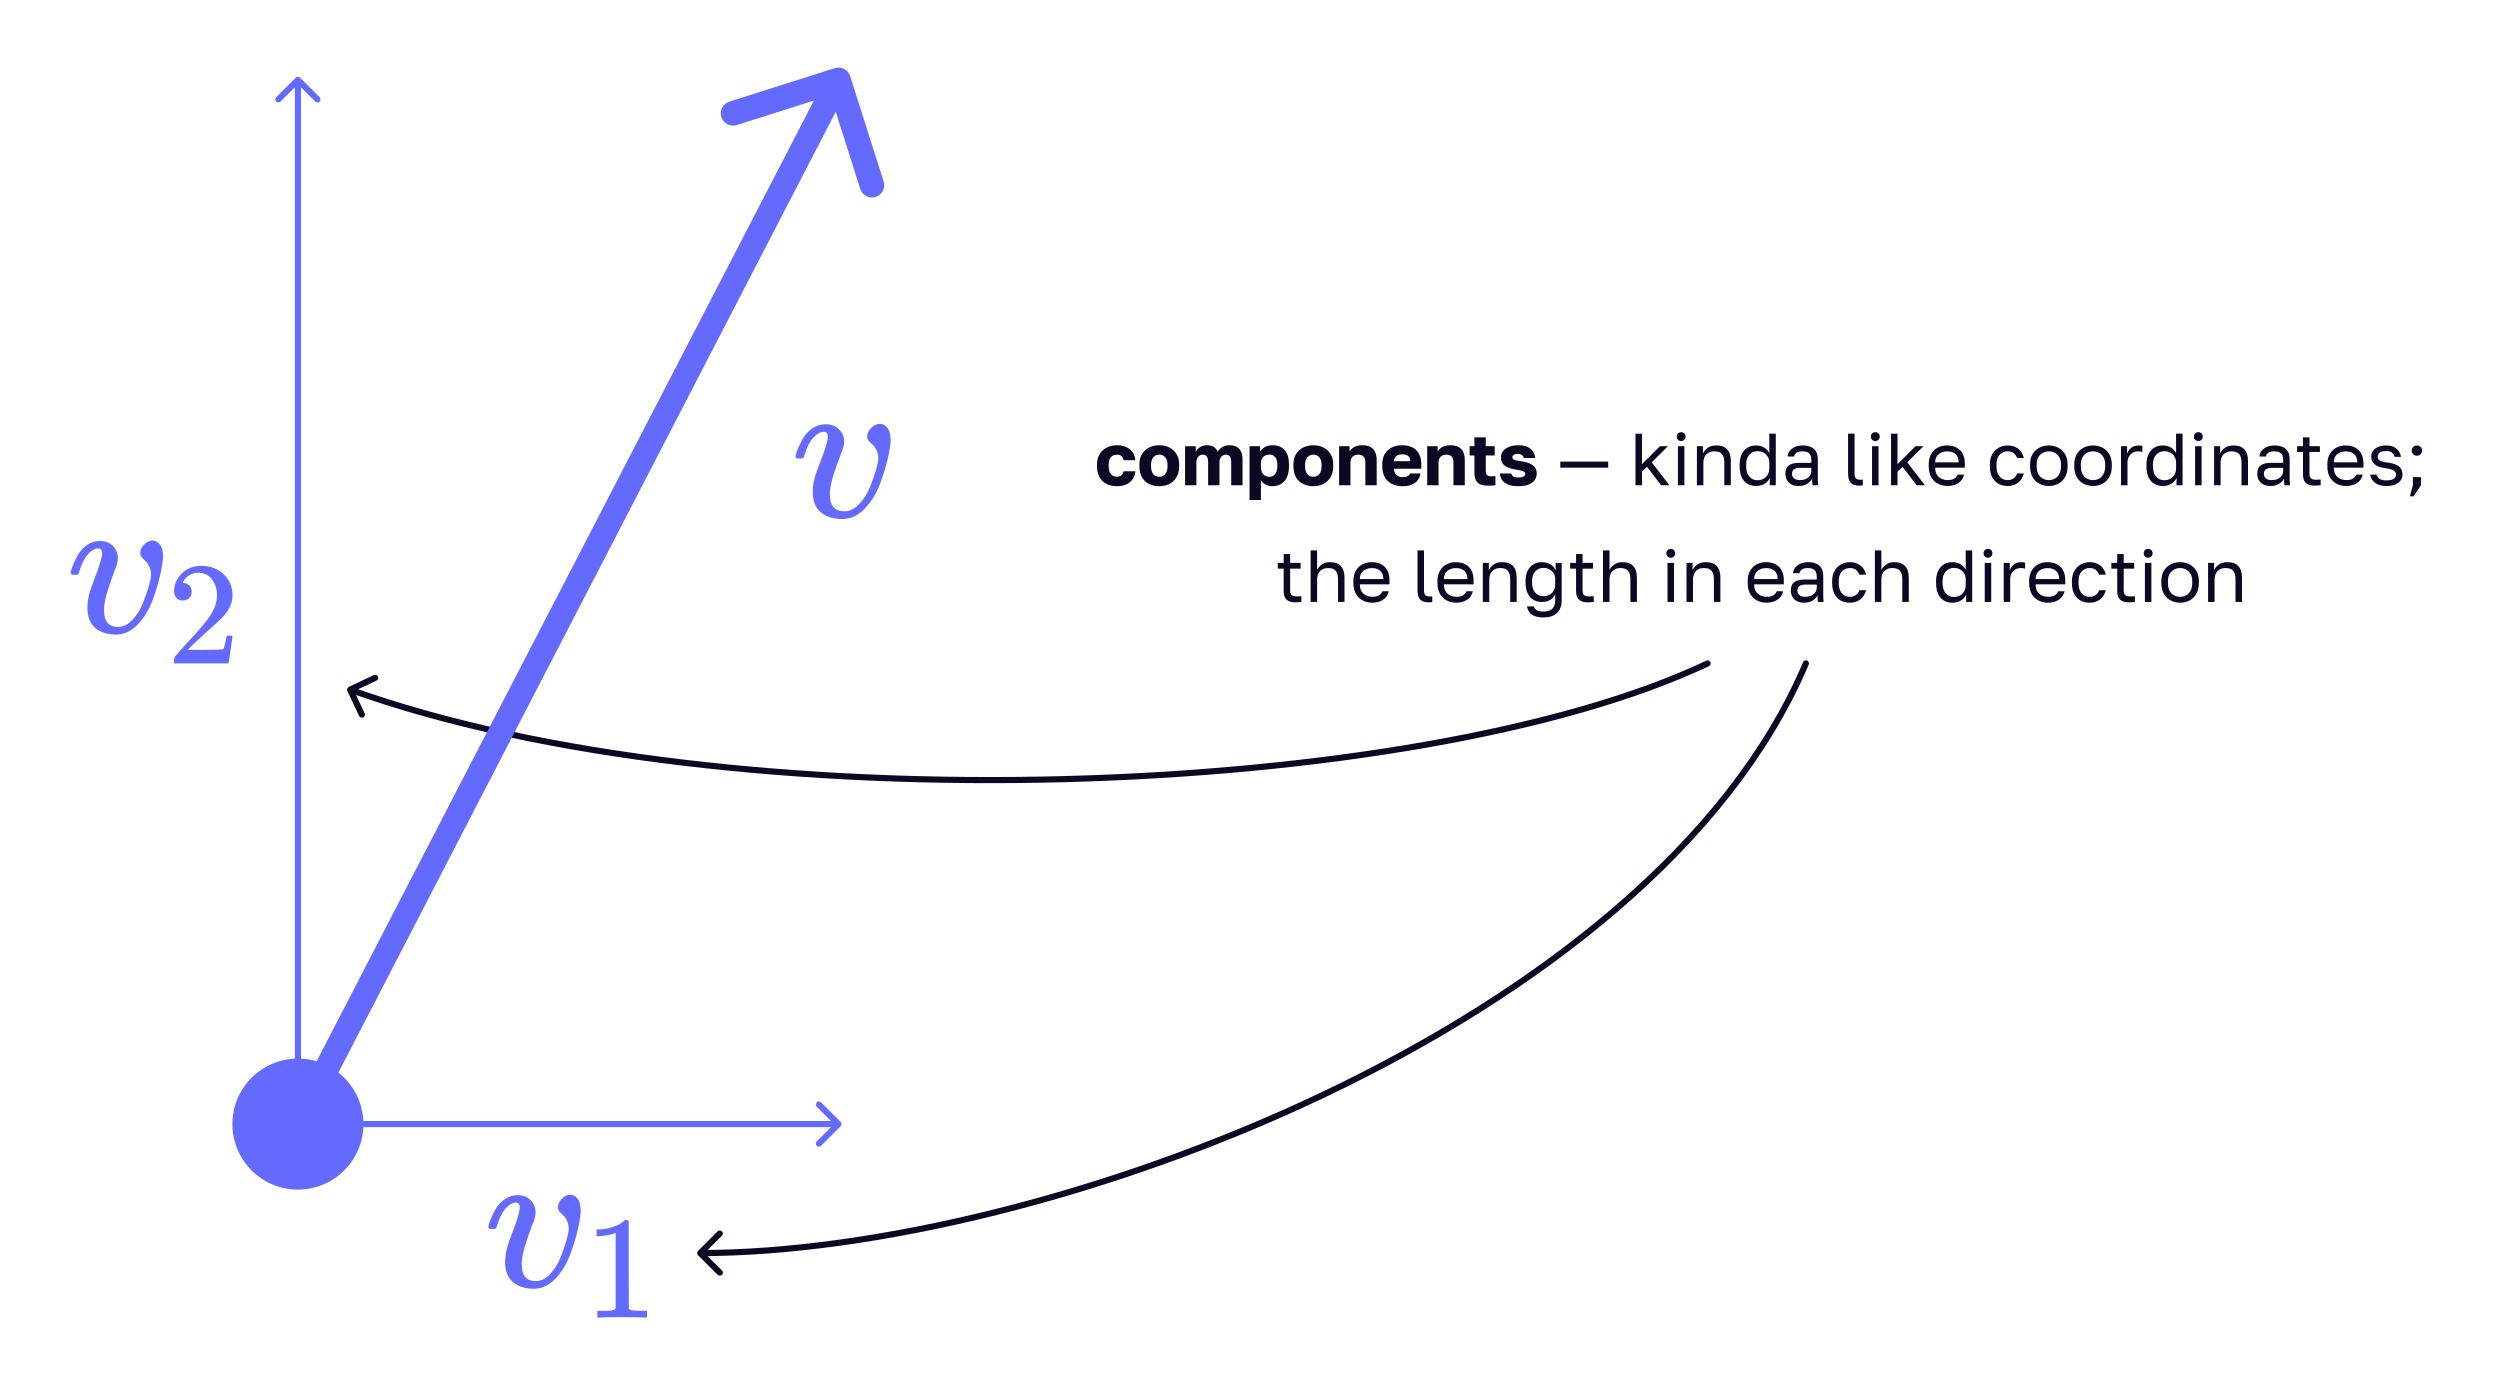 <svg width="814" height="456" viewBox="0 0 814 456" fill="none" xmlns="http://www.w3.org/2000/svg">
<path d="M363.657 158.312C362.409 158.312 361.297 158.072 360.321 157.592C359.345 157.112 358.577 156.384 358.017 155.408C357.457 154.432 357.177 153.216 357.177 151.76V151.28C357.177 149.936 357.465 148.792 358.041 147.848C358.633 146.904 359.417 146.192 360.393 145.712C361.385 145.216 362.473 144.968 363.657 144.968C364.937 144.968 366.009 145.192 366.873 145.64C367.737 146.072 368.401 146.656 368.865 147.392C369.329 148.128 369.593 148.944 369.657 149.84H365.841C365.729 149.264 365.497 148.824 365.145 148.52C364.809 148.2 364.313 148.04 363.657 148.04C363.145 148.04 362.681 148.16 362.265 148.4C361.865 148.64 361.545 149 361.305 149.48C361.081 149.944 360.969 150.544 360.969 151.28V151.76C360.969 152.544 361.081 153.192 361.305 153.704C361.529 154.216 361.841 154.6 362.241 154.856C362.641 155.096 363.113 155.216 363.657 155.216C364.217 155.216 364.689 155.072 365.073 154.784C365.473 154.48 365.729 154.032 365.841 153.44H369.657C369.593 154.432 369.305 155.296 368.793 156.032C368.281 156.768 367.585 157.336 366.705 157.736C365.841 158.12 364.825 158.312 363.657 158.312ZM377.462 158.312C376.278 158.312 375.19 158.08 374.198 157.616C373.222 157.152 372.438 156.432 371.846 155.456C371.27 154.464 370.982 153.232 370.982 151.76V151.28C370.982 149.904 371.27 148.752 371.846 147.824C372.438 146.88 373.222 146.168 374.198 145.688C375.19 145.208 376.278 144.968 377.462 144.968C378.662 144.968 379.75 145.208 380.726 145.688C381.702 146.168 382.478 146.88 383.054 147.824C383.646 148.752 383.942 149.904 383.942 151.28V151.76C383.942 153.216 383.646 154.432 383.054 155.408C382.478 156.368 381.702 157.096 380.726 157.592C379.75 158.072 378.662 158.312 377.462 158.312ZM377.462 155.24C378.038 155.24 378.526 155.104 378.926 154.832C379.326 154.544 379.63 154.136 379.838 153.608C380.046 153.08 380.15 152.464 380.15 151.76V151.28C380.15 150.64 380.046 150.08 379.838 149.6C379.63 149.12 379.326 148.744 378.926 148.472C378.526 148.184 378.038 148.04 377.462 148.04C376.886 148.04 376.398 148.184 375.998 148.472C375.598 148.744 375.294 149.12 375.086 149.6C374.878 150.08 374.774 150.64 374.774 151.28V151.76C374.774 152.496 374.878 153.128 375.086 153.656C375.294 154.168 375.598 154.56 375.998 154.832C376.398 155.104 376.886 155.24 377.462 155.24ZM385.852 158V145.28H389.332V147.104C389.62 146.544 390.068 146.048 390.676 145.616C391.284 145.184 392.036 144.968 392.932 144.968C393.94 144.968 394.716 145.16 395.26 145.544C395.82 145.928 396.228 146.448 396.484 147.104C396.804 146.496 397.3 145.992 397.972 145.592C398.644 145.176 399.436 144.968 400.348 144.968C401.724 144.968 402.772 145.36 403.492 146.144C404.212 146.912 404.572 148.064 404.572 149.6V158H400.876V150.512C400.876 149.616 400.732 148.984 400.444 148.616C400.172 148.232 399.724 148.04 399.1 148.04C398.732 148.04 398.388 148.144 398.068 148.352C397.764 148.544 397.516 148.824 397.324 149.192C397.148 149.56 397.06 150 397.06 150.512V158H393.364V150.512C393.364 149.616 393.22 148.984 392.932 148.616C392.66 148.232 392.212 148.04 391.588 148.04C391.204 148.04 390.86 148.144 390.556 148.352C390.252 148.544 390.004 148.824 389.812 149.192C389.636 149.56 389.548 150 389.548 150.512V158H385.852ZM406.852 162.8V145.28H410.26V147.008C410.596 146.496 411.092 146.032 411.748 145.616C412.42 145.184 413.244 144.968 414.22 144.968C416.012 144.968 417.372 145.496 418.3 146.552C419.228 147.608 419.692 149.184 419.692 151.28V151.76C419.692 153.2 419.468 154.408 419.02 155.384C418.572 156.344 417.94 157.072 417.124 157.568C416.308 158.064 415.34 158.312 414.22 158.312C413.5 158.312 412.812 158.152 412.156 157.832C411.516 157.496 410.98 157.016 410.548 156.392V162.8H406.852ZM413.332 155.264C414.068 155.264 414.676 154.968 415.156 154.376C415.652 153.768 415.9 152.896 415.9 151.76V151.28C415.9 150.176 415.66 149.36 415.18 148.832C414.716 148.288 414.1 148.016 413.332 148.016C412.82 148.016 412.348 148.128 411.916 148.352C411.5 148.56 411.164 148.88 410.908 149.312C410.668 149.744 410.548 150.28 410.548 150.92V152.12C410.548 152.776 410.668 153.344 410.908 153.824C411.164 154.288 411.5 154.648 411.916 154.904C412.348 155.144 412.82 155.264 413.332 155.264ZM427.618 158.312C426.434 158.312 425.346 158.08 424.354 157.616C423.378 157.152 422.594 156.432 422.002 155.456C421.426 154.464 421.138 153.232 421.138 151.76V151.28C421.138 149.904 421.426 148.752 422.002 147.824C422.594 146.88 423.378 146.168 424.354 145.688C425.346 145.208 426.434 144.968 427.618 144.968C428.818 144.968 429.906 145.208 430.882 145.688C431.858 146.168 432.634 146.88 433.21 147.824C433.802 148.752 434.098 149.904 434.098 151.28V151.76C434.098 153.216 433.802 154.432 433.21 155.408C432.634 156.368 431.858 157.096 430.882 157.592C429.906 158.072 428.818 158.312 427.618 158.312ZM427.618 155.24C428.194 155.24 428.682 155.104 429.082 154.832C429.482 154.544 429.786 154.136 429.994 153.608C430.202 153.08 430.306 152.464 430.306 151.76V151.28C430.306 150.64 430.202 150.08 429.994 149.6C429.786 149.12 429.482 148.744 429.082 148.472C428.682 148.184 428.194 148.04 427.618 148.04C427.042 148.04 426.554 148.184 426.154 148.472C425.754 148.744 425.45 149.12 425.242 149.6C425.034 150.08 424.93 150.64 424.93 151.28V151.76C424.93 152.496 425.034 153.128 425.242 153.656C425.45 154.168 425.754 154.56 426.154 154.832C426.554 155.104 427.042 155.24 427.618 155.24ZM436.009 158V145.28H439.417V147.008C439.737 146.432 440.233 145.952 440.905 145.568C441.593 145.168 442.505 144.968 443.641 144.968C445.161 144.968 446.305 145.376 447.073 146.192C447.857 147.008 448.249 148.184 448.249 149.72V158H444.553V150.56C444.553 149.728 444.369 149.104 444.001 148.688C443.649 148.256 443.065 148.04 442.249 148.04C441.657 148.04 441.169 148.16 440.785 148.4C440.417 148.624 440.145 148.928 439.969 149.312C439.793 149.68 439.705 150.096 439.705 150.56V158H436.009ZM456.66 158.312C455.412 158.312 454.292 158.08 453.3 157.616C452.308 157.136 451.516 156.408 450.924 155.432C450.348 154.456 450.06 153.232 450.06 151.76V151.28C450.06 149.872 450.34 148.704 450.9 147.776C451.46 146.848 452.22 146.152 453.18 145.688C454.156 145.208 455.236 144.968 456.42 144.968C458.516 144.968 460.1 145.512 461.172 146.6C462.244 147.672 462.78 149.232 462.78 151.28V152.624H453.852C453.884 153.248 454.028 153.768 454.284 154.184C454.556 154.6 454.9 154.904 455.316 155.096C455.732 155.272 456.18 155.36 456.66 155.36C457.364 155.36 457.916 155.256 458.316 155.048C458.732 154.824 459.004 154.528 459.132 154.16H462.54C462.284 155.552 461.652 156.592 460.644 157.28C459.636 157.968 458.308 158.312 456.66 158.312ZM456.54 147.92C456.092 147.92 455.668 147.992 455.268 148.136C454.868 148.28 454.54 148.52 454.284 148.856C454.044 149.176 453.908 149.616 453.876 150.176H459.156C459.156 149.584 459.036 149.128 458.796 148.808C458.556 148.472 458.236 148.24 457.836 148.112C457.452 147.984 457.02 147.92 456.54 147.92ZM464.696 158V145.28H468.104V147.008C468.424 146.432 468.92 145.952 469.592 145.568C470.28 145.168 471.192 144.968 472.328 144.968C473.848 144.968 474.992 145.376 475.76 146.192C476.544 147.008 476.936 148.184 476.936 149.72V158H473.24V150.56C473.24 149.728 473.056 149.104 472.688 148.688C472.336 148.256 471.752 148.04 470.936 148.04C470.344 148.04 469.856 148.16 469.472 148.4C469.104 148.624 468.832 148.928 468.656 149.312C468.48 149.68 468.392 150.096 468.392 150.56V158H464.696ZM484.627 158.144C483.571 158.144 482.707 158.008 482.035 157.736C481.363 157.448 480.867 156.984 480.547 156.344C480.227 155.688 480.067 154.8 480.067 153.68V148.304H478.507V145.28H480.067V142.4H483.763V145.28H486.667V148.304H483.763V153.08C483.763 153.8 483.875 154.312 484.099 154.616C484.339 154.92 484.795 155.072 485.467 155.072C485.947 155.072 486.427 155.048 486.907 155V158C486.603 158.048 486.283 158.08 485.947 158.096C485.611 158.128 485.171 158.144 484.627 158.144ZM494.357 158.312C493.317 158.312 492.421 158.208 491.669 158C490.933 157.776 490.325 157.48 489.845 157.112C489.365 156.728 489.005 156.288 488.765 155.792C488.525 155.28 488.389 154.736 488.357 154.16H492.053C492.149 154.512 492.357 154.824 492.677 155.096C492.997 155.352 493.557 155.48 494.357 155.48C495.173 155.48 495.757 155.368 496.109 155.144C496.461 154.92 496.637 154.624 496.637 154.256C496.637 154.064 496.557 153.896 496.397 153.752C496.253 153.592 495.973 153.448 495.557 153.32C495.157 153.192 494.573 153.064 493.805 152.936C493.101 152.824 492.437 152.68 491.813 152.504C491.205 152.328 490.669 152.096 490.205 151.808C489.741 151.504 489.373 151.12 489.101 150.656C488.845 150.192 488.717 149.608 488.717 148.904C488.717 148.152 488.941 147.48 489.389 146.888C489.837 146.296 490.485 145.832 491.333 145.496C492.181 145.144 493.189 144.968 494.357 144.968C495.685 144.968 496.733 145.176 497.501 145.592C498.285 145.992 498.861 146.512 499.229 147.152C499.597 147.776 499.813 148.432 499.877 149.12H496.157C496.061 148.72 495.853 148.4 495.533 148.16C495.229 147.92 494.837 147.8 494.357 147.8C493.621 147.8 493.109 147.912 492.821 148.136C492.549 148.36 492.413 148.632 492.413 148.952C492.413 149.272 492.637 149.528 493.085 149.72C493.533 149.896 494.245 150.048 495.221 150.176C495.925 150.272 496.581 150.408 497.189 150.584C497.813 150.76 498.357 151.008 498.821 151.328C499.301 151.632 499.677 152.024 499.949 152.504C500.221 152.968 500.357 153.536 500.357 154.208C500.357 155.008 500.125 155.72 499.661 156.344C499.213 156.968 498.541 157.456 497.645 157.808C496.765 158.144 495.669 158.312 494.357 158.312ZM508.026 152.264V150.296H523.626V152.264H508.026ZM532.518 158V141.2H534.63V151.136L540.486 145.28H543.078L537.798 150.536L543.558 158H540.87L536.286 152L534.63 153.56V158H532.518ZM546.328 158V145.28H548.44V158H546.328ZM547.384 143.6C546.968 143.6 546.624 143.464 546.352 143.192C546.08 142.92 545.944 142.576 545.944 142.16C545.944 141.744 546.08 141.4 546.352 141.128C546.624 140.856 546.968 140.72 547.384 140.72C547.8 140.72 548.144 140.856 548.416 141.128C548.688 141.4 548.824 141.744 548.824 142.16C548.824 142.576 548.688 142.92 548.416 143.192C548.144 143.464 547.8 143.6 547.384 143.6ZM552.51 158V145.28H554.478V147.68C554.766 146.976 555.27 146.36 555.99 145.832C556.726 145.304 557.67 145.04 558.822 145.04C560.422 145.04 561.606 145.472 562.374 146.336C563.158 147.184 563.55 148.432 563.55 150.08V158H561.438V150.56C561.438 149.376 561.19 148.48 560.694 147.872C560.198 147.264 559.366 146.96 558.198 146.96C557.366 146.96 556.686 147.136 556.158 147.488C555.63 147.84 555.238 148.288 554.982 148.832C554.742 149.376 554.622 149.952 554.622 150.56V158H552.51ZM571.715 158.24C570.675 158.24 569.755 158 568.955 157.52C568.155 157.04 567.531 156.32 567.083 155.36C566.651 154.4 566.435 153.2 566.435 151.76V151.28C566.435 149.936 566.659 148.8 567.107 147.872C567.571 146.944 568.195 146.24 568.979 145.76C569.779 145.28 570.691 145.04 571.715 145.04C572.739 145.04 573.627 145.264 574.379 145.712C575.147 146.16 575.715 146.776 576.083 147.56V141.2H578.195V158H576.227V155.6C575.907 156.384 575.347 157.024 574.547 157.52C573.747 158 572.803 158.24 571.715 158.24ZM572.195 156.368C572.963 156.368 573.635 156.208 574.211 155.888C574.803 155.552 575.259 155.096 575.579 154.52C575.915 153.928 576.083 153.248 576.083 152.48V150.56C576.083 149.872 575.915 149.256 575.579 148.712C575.259 148.152 574.803 147.712 574.211 147.392C573.635 147.072 572.963 146.912 572.195 146.912C571.171 146.912 570.307 147.296 569.603 148.064C568.899 148.816 568.547 149.888 568.547 151.28V151.76C568.547 153.264 568.899 154.408 569.603 155.192C570.307 155.976 571.171 156.368 572.195 156.368ZM585.665 158.24C584.737 158.24 583.945 158.072 583.289 157.736C582.649 157.384 582.161 156.912 581.825 156.32C581.489 155.712 581.321 155.032 581.321 154.28C581.321 153.016 581.689 152.104 582.425 151.544C583.177 150.984 584.249 150.704 585.641 150.704H589.769V149.84C589.769 148.752 589.521 148 589.025 147.584C588.545 147.168 587.817 146.96 586.841 146.96C585.929 146.96 585.265 147.136 584.849 147.488C584.433 147.824 584.201 148.208 584.153 148.64H582.041C582.089 147.952 582.321 147.344 582.737 146.816C583.153 146.272 583.721 145.84 584.441 145.52C585.161 145.2 586.001 145.04 586.961 145.04C587.969 145.04 588.841 145.2 589.577 145.52C590.313 145.824 590.881 146.312 591.281 146.984C591.681 147.64 591.881 148.512 591.881 149.6V154.76C591.881 155.432 591.881 156.024 591.881 156.536C591.897 157.032 591.937 157.52 592.001 158H590.153C590.105 157.632 590.073 157.288 590.057 156.968C590.041 156.632 590.033 156.256 590.033 155.84C589.697 156.512 589.153 157.08 588.401 157.544C587.649 158.008 586.737 158.24 585.665 158.24ZM586.121 156.32C586.793 156.32 587.401 156.2 587.945 155.96C588.505 155.72 588.945 155.368 589.265 154.904C589.601 154.44 589.769 153.872 589.769 153.2V152.336H586.001C585.217 152.336 584.601 152.496 584.153 152.816C583.705 153.12 583.481 153.608 583.481 154.28C583.481 154.872 583.689 155.36 584.105 155.744C584.537 156.128 585.209 156.32 586.121 156.32ZM605.451 158.12C604.571 158.12 603.851 157.984 603.291 157.712C602.747 157.424 602.347 156.984 602.091 156.392C601.851 155.784 601.731 155 601.731 154.04V141.2H603.843V154.04C603.843 154.872 603.979 155.44 604.251 155.744C604.523 156.048 605.003 156.2 605.691 156.2C605.867 156.2 606.019 156.2 606.147 156.2C606.275 156.184 606.403 156.168 606.531 156.152V158.024C606.451 158.04 606.339 158.056 606.195 158.072C606.067 158.088 605.931 158.096 605.787 158.096C605.659 158.112 605.547 158.12 605.451 158.12ZM609.539 158V145.28H611.651V158H609.539ZM610.595 143.6C610.179 143.6 609.835 143.464 609.563 143.192C609.291 142.92 609.155 142.576 609.155 142.16C609.155 141.744 609.291 141.4 609.563 141.128C609.835 140.856 610.179 140.72 610.595 140.72C611.011 140.72 611.355 140.856 611.627 141.128C611.899 141.4 612.035 141.744 612.035 142.16C612.035 142.576 611.899 142.92 611.627 143.192C611.355 143.464 611.011 143.6 610.595 143.6ZM615.721 158V141.2H617.833V151.136L623.689 145.28H626.281L621.001 150.536L626.761 158H624.073L619.489 152L617.833 153.56V158H615.721ZM634.102 158.24C633.03 158.24 632.022 158.008 631.078 157.544C630.15 157.08 629.398 156.368 628.822 155.408C628.262 154.448 627.982 153.232 627.982 151.76V151.28C627.982 149.872 628.254 148.712 628.798 147.8C629.342 146.872 630.062 146.184 630.958 145.736C631.854 145.272 632.822 145.04 633.862 145.04C635.734 145.04 637.182 145.552 638.206 146.576C639.23 147.6 639.742 149.048 639.742 150.92V152.264H630.094C630.094 153.256 630.294 154.048 630.694 154.64C631.11 155.232 631.622 155.664 632.23 155.936C632.854 156.192 633.478 156.32 634.102 156.32C635.062 156.32 635.798 156.16 636.31 155.84C636.838 155.52 637.214 155.08 637.438 154.52H639.502C639.246 155.736 638.614 156.664 637.606 157.304C636.614 157.928 635.446 158.24 634.102 158.24ZM633.982 146.96C633.326 146.96 632.702 147.088 632.11 147.344C631.518 147.584 631.03 147.968 630.646 148.496C630.278 149.024 630.094 149.704 630.094 150.536H637.75C637.734 149.656 637.55 148.96 637.198 148.448C636.862 147.92 636.414 147.544 635.854 147.32C635.294 147.08 634.67 146.96 633.982 146.96ZM653.664 158.24C652.576 158.24 651.592 158.008 650.712 157.544C649.848 157.064 649.16 156.344 648.648 155.384C648.152 154.424 647.904 153.216 647.904 151.76V151.28C647.904 149.904 648.176 148.752 648.72 147.824C649.264 146.896 649.976 146.2 650.856 145.736C651.736 145.272 652.672 145.04 653.664 145.04C654.672 145.04 655.536 145.224 656.256 145.592C656.992 145.944 657.584 146.432 658.032 147.056C658.48 147.664 658.784 148.352 658.944 149.12H656.784C656.528 148.512 656.168 148 655.704 147.584C655.256 147.168 654.576 146.96 653.664 146.96C653.04 146.96 652.456 147.112 651.912 147.416C651.368 147.704 650.92 148.168 650.568 148.808C650.232 149.432 650.064 150.256 650.064 151.28V151.76C650.064 152.848 650.232 153.728 650.568 154.4C650.92 155.072 651.368 155.56 651.912 155.864C652.456 156.168 653.04 156.32 653.664 156.32C654.448 156.32 655.104 156.128 655.632 155.744C656.176 155.36 656.56 154.832 656.784 154.16H658.944C658.752 154.992 658.408 155.72 657.912 156.344C657.416 156.952 656.808 157.424 656.088 157.76C655.368 158.08 654.56 158.24 653.664 158.24ZM667.102 158.24C666.03 158.24 665.022 158.008 664.078 157.544C663.15 157.064 662.398 156.344 661.822 155.384C661.262 154.424 660.982 153.216 660.982 151.76V151.28C660.982 149.904 661.262 148.752 661.822 147.824C662.398 146.896 663.15 146.2 664.078 145.736C665.022 145.272 666.03 145.04 667.102 145.04C668.19 145.04 669.198 145.272 670.126 145.736C671.054 146.2 671.798 146.896 672.358 147.824C672.934 148.752 673.222 149.904 673.222 151.28V151.76C673.222 153.216 672.934 154.424 672.358 155.384C671.798 156.344 671.054 157.064 670.126 157.544C669.198 158.008 668.19 158.24 667.102 158.24ZM667.102 156.32C667.758 156.32 668.382 156.176 668.974 155.888C669.582 155.584 670.078 155.096 670.462 154.424C670.862 153.752 671.062 152.864 671.062 151.76V151.28C671.062 150.256 670.862 149.432 670.462 148.808C670.078 148.168 669.582 147.704 668.974 147.416C668.382 147.112 667.758 146.96 667.102 146.96C666.462 146.96 665.838 147.112 665.23 147.416C664.622 147.704 664.118 148.168 663.718 148.808C663.334 149.432 663.142 150.256 663.142 151.28V151.76C663.142 152.864 663.334 153.752 663.718 154.424C664.118 155.096 664.622 155.584 665.23 155.888C665.838 156.176 666.462 156.32 667.102 156.32ZM681.493 158.24C680.421 158.24 679.413 158.008 678.469 157.544C677.541 157.064 676.789 156.344 676.213 155.384C675.653 154.424 675.373 153.216 675.373 151.76V151.28C675.373 149.904 675.653 148.752 676.213 147.824C676.789 146.896 677.541 146.2 678.469 145.736C679.413 145.272 680.421 145.04 681.493 145.04C682.581 145.04 683.589 145.272 684.517 145.736C685.445 146.2 686.189 146.896 686.749 147.824C687.325 148.752 687.613 149.904 687.613 151.28V151.76C687.613 153.216 687.325 154.424 686.749 155.384C686.189 156.344 685.445 157.064 684.517 157.544C683.589 158.008 682.581 158.24 681.493 158.24ZM681.493 156.32C682.149 156.32 682.773 156.176 683.365 155.888C683.973 155.584 684.469 155.096 684.853 154.424C685.253 153.752 685.453 152.864 685.453 151.76V151.28C685.453 150.256 685.253 149.432 684.853 148.808C684.469 148.168 683.973 147.704 683.365 147.416C682.773 147.112 682.149 146.96 681.493 146.96C680.853 146.96 680.229 147.112 679.621 147.416C679.013 147.704 678.509 148.168 678.109 148.808C677.725 149.432 677.533 150.256 677.533 151.28V151.76C677.533 152.864 677.725 153.752 678.109 154.424C678.509 155.096 679.013 155.584 679.621 155.888C680.229 156.176 680.853 156.32 681.493 156.32ZM690.604 158V145.28H692.572V147.68C692.764 147.168 693.028 146.72 693.364 146.336C693.7 145.936 694.108 145.624 694.588 145.4C695.084 145.16 695.636 145.04 696.244 145.04C696.564 145.04 696.82 145.056 697.012 145.088C697.22 145.12 697.404 145.16 697.564 145.208V147.176C697.356 147.096 697.148 147.04 696.94 147.008C696.748 146.976 696.476 146.96 696.124 146.96C695.484 146.96 694.908 147.112 694.396 147.416C693.884 147.72 693.476 148.144 693.172 148.688C692.868 149.216 692.716 149.84 692.716 150.56V158H690.604ZM704.161 158.24C703.121 158.24 702.201 158 701.401 157.52C700.601 157.04 699.977 156.32 699.529 155.36C699.097 154.4 698.881 153.2 698.881 151.76V151.28C698.881 149.936 699.105 148.8 699.553 147.872C700.017 146.944 700.641 146.24 701.425 145.76C702.225 145.28 703.137 145.04 704.161 145.04C705.185 145.04 706.073 145.264 706.825 145.712C707.593 146.16 708.161 146.776 708.529 147.56V141.2H710.641V158H708.673V155.6C708.353 156.384 707.793 157.024 706.993 157.52C706.193 158 705.249 158.24 704.161 158.24ZM704.641 156.368C705.409 156.368 706.081 156.208 706.657 155.888C707.249 155.552 707.705 155.096 708.025 154.52C708.361 153.928 708.529 153.248 708.529 152.48V150.56C708.529 149.872 708.361 149.256 708.025 148.712C707.705 148.152 707.249 147.712 706.657 147.392C706.081 147.072 705.409 146.912 704.641 146.912C703.617 146.912 702.753 147.296 702.049 148.064C701.345 148.816 700.993 149.888 700.993 151.28V151.76C700.993 153.264 701.345 154.408 702.049 155.192C702.753 155.976 703.617 156.368 704.641 156.368ZM714.726 158V145.28H716.838V158H714.726ZM715.782 143.6C715.366 143.6 715.022 143.464 714.75 143.192C714.478 142.92 714.342 142.576 714.342 142.16C714.342 141.744 714.478 141.4 714.75 141.128C715.022 140.856 715.366 140.72 715.782 140.72C716.198 140.72 716.542 140.856 716.814 141.128C717.086 141.4 717.222 141.744 717.222 142.16C717.222 142.576 717.086 142.92 716.814 143.192C716.542 143.464 716.198 143.6 715.782 143.6ZM720.908 158V145.28H722.876V147.68C723.164 146.976 723.668 146.36 724.388 145.832C725.124 145.304 726.068 145.04 727.22 145.04C728.82 145.04 730.004 145.472 730.772 146.336C731.556 147.184 731.948 148.432 731.948 150.08V158H729.836V150.56C729.836 149.376 729.588 148.48 729.092 147.872C728.596 147.264 727.764 146.96 726.596 146.96C725.764 146.96 725.084 147.136 724.556 147.488C724.028 147.84 723.636 148.288 723.38 148.832C723.14 149.376 723.02 149.952 723.02 150.56V158H720.908ZM739.298 158.24C738.37 158.24 737.578 158.072 736.922 157.736C736.282 157.384 735.794 156.912 735.458 156.32C735.122 155.712 734.954 155.032 734.954 154.28C734.954 153.016 735.322 152.104 736.058 151.544C736.81 150.984 737.882 150.704 739.274 150.704H743.402V149.84C743.402 148.752 743.154 148 742.658 147.584C742.178 147.168 741.45 146.96 740.474 146.96C739.562 146.96 738.898 147.136 738.482 147.488C738.066 147.824 737.834 148.208 737.786 148.64H735.674C735.722 147.952 735.954 147.344 736.37 146.816C736.786 146.272 737.354 145.84 738.074 145.52C738.794 145.2 739.634 145.04 740.594 145.04C741.602 145.04 742.474 145.2 743.21 145.52C743.946 145.824 744.514 146.312 744.914 146.984C745.314 147.64 745.514 148.512 745.514 149.6V154.76C745.514 155.432 745.514 156.024 745.514 156.536C745.53 157.032 745.57 157.52 745.634 158H743.786C743.738 157.632 743.706 157.288 743.69 156.968C743.674 156.632 743.666 156.256 743.666 155.84C743.33 156.512 742.786 157.08 742.034 157.544C741.282 158.008 740.37 158.24 739.298 158.24ZM739.754 156.32C740.426 156.32 741.034 156.2 741.578 155.96C742.138 155.72 742.578 155.368 742.898 154.904C743.234 154.44 743.402 153.872 743.402 153.2V152.336H739.634C738.85 152.336 738.234 152.496 737.786 152.816C737.338 153.12 737.114 153.608 737.114 154.28C737.114 154.872 737.322 155.36 737.738 155.744C738.17 156.128 738.842 156.32 739.754 156.32ZM753.69 158.12C752.794 158.12 752.058 157.984 751.482 157.712C750.922 157.44 750.506 157.032 750.234 156.488C749.978 155.928 749.85 155.232 749.85 154.4V147.152H747.93V145.28H749.85V142.4H751.962V145.28H755.37V147.152H751.962V154.16C751.962 154.88 752.114 155.4 752.418 155.72C752.722 156.04 753.306 156.2 754.17 156.2C754.65 156.2 755.13 156.176 755.61 156.128V158C755.306 158.032 755.002 158.056 754.698 158.072C754.394 158.104 754.058 158.12 753.69 158.12ZM763.899 158.24C762.827 158.24 761.819 158.008 760.875 157.544C759.947 157.08 759.195 156.368 758.619 155.408C758.059 154.448 757.779 153.232 757.779 151.76V151.28C757.779 149.872 758.051 148.712 758.595 147.8C759.139 146.872 759.859 146.184 760.755 145.736C761.651 145.272 762.619 145.04 763.659 145.04C765.531 145.04 766.979 145.552 768.003 146.576C769.027 147.6 769.539 149.048 769.539 150.92V152.264H759.891C759.891 153.256 760.091 154.048 760.491 154.64C760.907 155.232 761.419 155.664 762.027 155.936C762.651 156.192 763.275 156.32 763.899 156.32C764.859 156.32 765.595 156.16 766.107 155.84C766.635 155.52 767.011 155.08 767.235 154.52H769.299C769.043 155.736 768.411 156.664 767.403 157.304C766.411 157.928 765.243 158.24 763.899 158.24ZM763.779 146.96C763.123 146.96 762.499 147.088 761.907 147.344C761.315 147.584 760.827 147.968 760.443 148.496C760.075 149.024 759.891 149.704 759.891 150.536H767.547C767.531 149.656 767.347 148.96 766.995 148.448C766.659 147.92 766.211 147.544 765.651 147.32C765.091 147.08 764.467 146.96 763.779 146.96ZM776.981 158.24C776.133 158.24 775.397 158.144 774.773 157.952C774.149 157.744 773.629 157.472 773.213 157.136C772.797 156.8 772.461 156.408 772.205 155.96C771.965 155.496 771.797 155.016 771.701 154.52H773.813C773.925 155.032 774.221 155.48 774.701 155.864C775.197 156.232 775.957 156.416 776.981 156.416C778.165 156.416 778.989 156.232 779.453 155.864C779.917 155.48 780.149 155.032 780.149 154.52C780.149 154.168 780.045 153.864 779.837 153.608C779.645 153.336 779.293 153.104 778.781 152.912C778.285 152.72 777.573 152.56 776.645 152.432C775.941 152.336 775.309 152.2 774.749 152.024C774.189 151.832 773.709 151.584 773.309 151.28C772.909 150.976 772.597 150.608 772.373 150.176C772.165 149.744 772.061 149.232 772.061 148.64C772.061 148 772.245 147.408 772.613 146.864C772.981 146.32 773.533 145.88 774.269 145.544C775.005 145.208 775.909 145.04 776.981 145.04C777.989 145.04 778.821 145.216 779.477 145.568C780.149 145.904 780.669 146.352 781.037 146.912C781.405 147.472 781.653 148.088 781.781 148.76H779.669C779.541 148.2 779.269 147.744 778.853 147.392C778.437 147.04 777.813 146.864 776.981 146.864C775.941 146.864 775.213 147.04 774.797 147.392C774.381 147.728 774.173 148.144 774.173 148.64C774.173 149.216 774.397 149.648 774.845 149.936C775.309 150.224 776.149 150.448 777.365 150.608C778.149 150.704 778.845 150.848 779.453 151.04C780.061 151.216 780.573 151.464 780.989 151.784C781.405 152.088 781.717 152.464 781.925 152.912C782.149 153.36 782.261 153.896 782.261 154.52C782.261 155.192 782.069 155.808 781.685 156.368C781.301 156.928 780.717 157.384 779.933 157.736C779.165 158.072 778.181 158.24 776.981 158.24ZM784.668 161.6L785.628 158V155.36H788.268V158L785.868 161.6H784.668ZM786.948 148.4C786.644 148.4 786.364 148.328 786.108 148.184C785.852 148.024 785.644 147.816 785.484 147.56C785.34 147.304 785.268 147.024 785.268 146.72C785.268 146.24 785.428 145.84 785.748 145.52C786.084 145.2 786.484 145.04 786.948 145.04C787.412 145.04 787.804 145.2 788.124 145.52C788.46 145.84 788.628 146.24 788.628 146.72C788.628 147.024 788.548 147.304 788.388 147.56C788.244 147.816 788.044 148.024 787.788 148.184C787.548 148.328 787.268 148.4 786.948 148.4ZM421.803 196.12C420.907 196.12 420.171 195.984 419.595 195.712C419.035 195.44 418.619 195.032 418.347 194.488C418.091 193.928 417.963 193.232 417.963 192.4V185.152H416.043V183.28H417.963V180.4H420.075V183.28H423.483V185.152H420.075V192.16C420.075 192.88 420.227 193.4 420.531 193.72C420.835 194.04 421.419 194.2 422.283 194.2C422.763 194.2 423.243 194.176 423.723 194.128V196C423.419 196.032 423.115 196.056 422.811 196.072C422.507 196.104 422.171 196.12 421.803 196.12ZM426.733 196V179.2H428.845V185.56C429.069 185.112 429.373 184.696 429.757 184.312C430.141 183.928 430.605 183.624 431.148 183.4C431.709 183.16 432.341 183.04 433.045 183.04C434.645 183.04 435.829 183.472 436.597 184.336C437.381 185.184 437.773 186.432 437.773 188.08V196H435.661V188.56C435.661 187.376 435.413 186.48 434.917 185.872C434.421 185.264 433.589 184.96 432.421 184.96C431.589 184.96 430.909 185.136 430.381 185.488C429.853 185.84 429.461 186.288 429.205 186.832C428.965 187.376 428.845 187.952 428.845 188.56V196H426.733ZM446.778 196.24C445.706 196.24 444.698 196.008 443.754 195.544C442.826 195.08 442.074 194.368 441.498 193.408C440.938 192.448 440.658 191.232 440.658 189.76V189.28C440.658 187.872 440.93 186.712 441.474 185.8C442.018 184.872 442.738 184.184 443.634 183.736C444.53 183.272 445.498 183.04 446.538 183.04C448.41 183.04 449.858 183.552 450.882 184.576C451.906 185.6 452.418 187.048 452.418 188.92V190.264H442.77C442.77 191.256 442.97 192.048 443.37 192.64C443.786 193.232 444.298 193.664 444.906 193.936C445.53 194.192 446.154 194.32 446.778 194.32C447.738 194.32 448.474 194.16 448.986 193.84C449.514 193.52 449.89 193.08 450.114 192.52H452.178C451.922 193.736 451.29 194.664 450.282 195.304C449.29 195.928 448.122 196.24 446.778 196.24ZM446.658 184.96C446.002 184.96 445.378 185.088 444.786 185.344C444.194 185.584 443.706 185.968 443.322 186.496C442.954 187.024 442.77 187.704 442.77 188.536H450.426C450.41 187.656 450.226 186.96 449.874 186.448C449.538 185.92 449.09 185.544 448.53 185.32C447.97 185.08 447.346 184.96 446.658 184.96ZM465.26 196.12C464.38 196.12 463.66 195.984 463.1 195.712C462.556 195.424 462.156 194.984 461.9 194.392C461.66 193.784 461.54 193 461.54 192.04V179.2H463.652V192.04C463.652 192.872 463.788 193.44 464.06 193.744C464.332 194.048 464.812 194.2 465.5 194.2C465.676 194.2 465.828 194.2 465.956 194.2C466.084 194.184 466.212 194.168 466.34 194.152V196.024C466.26 196.04 466.148 196.056 466.004 196.072C465.876 196.088 465.74 196.096 465.596 196.096C465.468 196.112 465.356 196.12 465.26 196.12ZM474.153 196.24C473.081 196.24 472.073 196.008 471.129 195.544C470.201 195.08 469.449 194.368 468.873 193.408C468.313 192.448 468.033 191.232 468.033 189.76V189.28C468.033 187.872 468.305 186.712 468.849 185.8C469.393 184.872 470.113 184.184 471.009 183.736C471.905 183.272 472.873 183.04 473.913 183.04C475.785 183.04 477.233 183.552 478.257 184.576C479.281 185.6 479.793 187.048 479.793 188.92V190.264H470.145C470.145 191.256 470.345 192.048 470.745 192.64C471.161 193.232 471.673 193.664 472.281 193.936C472.905 194.192 473.529 194.32 474.153 194.32C475.113 194.32 475.849 194.16 476.361 193.84C476.889 193.52 477.265 193.08 477.489 192.52H479.553C479.297 193.736 478.665 194.664 477.657 195.304C476.665 195.928 475.497 196.24 474.153 196.24ZM474.033 184.96C473.377 184.96 472.753 185.088 472.161 185.344C471.569 185.584 471.081 185.968 470.697 186.496C470.329 187.024 470.145 187.704 470.145 188.536H477.801C477.785 187.656 477.601 186.96 477.249 186.448C476.913 185.92 476.465 185.544 475.905 185.32C475.345 185.08 474.721 184.96 474.033 184.96ZM482.795 196V183.28H484.763V185.68C485.051 184.976 485.555 184.36 486.275 183.832C487.011 183.304 487.955 183.04 489.107 183.04C490.707 183.04 491.891 183.472 492.659 184.336C493.443 185.184 493.835 186.432 493.835 188.08V196H491.723V188.56C491.723 187.376 491.475 186.48 490.979 185.872C490.483 185.264 489.651 184.96 488.483 184.96C487.651 184.96 486.971 185.136 486.443 185.488C485.915 185.84 485.523 186.288 485.267 186.832C485.027 187.376 484.907 187.952 484.907 188.56V196H482.795ZM502.601 201.04C501.369 201.04 500.369 200.88 499.601 200.56C498.833 200.24 498.265 199.808 497.897 199.264C497.529 198.72 497.297 198.112 497.201 197.44H499.409C499.569 197.952 499.873 198.36 500.321 198.664C500.769 198.968 501.529 199.12 502.601 199.12C503.897 199.12 504.849 198.808 505.457 198.184C506.065 197.56 506.369 196.672 506.369 195.52V193.48C506.001 194.328 505.433 194.96 504.665 195.376C503.913 195.792 503.025 196 502.001 196C500.961 196 500.041 195.76 499.241 195.28C498.441 194.8 497.817 194.088 497.369 193.144C496.937 192.2 496.721 191.032 496.721 189.64V189.16C496.721 187.848 496.945 186.744 497.393 185.848C497.857 184.936 498.481 184.24 499.265 183.76C500.065 183.28 500.977 183.04 502.001 183.04C503.089 183.04 504.033 183.288 504.833 183.784C505.633 184.264 506.193 184.896 506.513 185.68V183.28H508.481V195.52C508.481 197.248 507.977 198.6 506.969 199.576C505.961 200.552 504.505 201.04 502.601 201.04ZM502.481 194.128C503.249 194.128 503.921 193.968 504.497 193.648C505.089 193.328 505.545 192.888 505.865 192.328C506.201 191.752 506.369 191.096 506.369 190.36V188.44C506.369 187.784 506.201 187.192 505.865 186.664C505.545 186.136 505.089 185.712 504.497 185.392C503.921 185.072 503.249 184.912 502.481 184.912C501.457 184.912 500.593 185.288 499.889 186.04C499.185 186.792 498.833 187.832 498.833 189.16V189.64C498.833 191.096 499.185 192.208 499.889 192.976C500.593 193.744 501.457 194.128 502.481 194.128ZM517.006 196.12C516.11 196.12 515.374 195.984 514.798 195.712C514.238 195.44 513.822 195.032 513.55 194.488C513.294 193.928 513.166 193.232 513.166 192.4V185.152H511.246V183.28H513.166V180.4H515.278V183.28H518.686V185.152H515.278V192.16C515.278 192.88 515.43 193.4 515.734 193.72C516.038 194.04 516.622 194.2 517.486 194.2C517.966 194.2 518.446 194.176 518.926 194.128V196C518.622 196.032 518.318 196.056 518.014 196.072C517.71 196.104 517.374 196.12 517.006 196.12ZM521.936 196V179.2H524.048V185.56C524.272 185.112 524.576 184.696 524.96 184.312C525.344 183.928 525.808 183.624 526.352 183.4C526.912 183.16 527.544 183.04 528.248 183.04C529.848 183.04 531.032 183.472 531.8 184.336C532.584 185.184 532.976 186.432 532.976 188.08V196H530.864V188.56C530.864 187.376 530.616 186.48 530.12 185.872C529.624 185.264 528.792 184.96 527.624 184.96C526.792 184.96 526.112 185.136 525.584 185.488C525.056 185.84 524.664 186.288 524.408 186.832C524.168 187.376 524.048 187.952 524.048 188.56V196H521.936ZM542.941 196V183.28H545.053V196H542.941ZM543.997 181.6C543.581 181.6 543.237 181.464 542.965 181.192C542.693 180.92 542.557 180.576 542.557 180.16C542.557 179.744 542.693 179.4 542.965 179.128C543.237 178.856 543.581 178.72 543.997 178.72C544.413 178.72 544.757 178.856 545.029 179.128C545.301 179.4 545.437 179.744 545.437 180.16C545.437 180.576 545.301 180.92 545.029 181.192C544.757 181.464 544.413 181.6 543.997 181.6ZM549.123 196V183.28H551.091V185.68C551.379 184.976 551.883 184.36 552.603 183.832C553.339 183.304 554.283 183.04 555.435 183.04C557.035 183.04 558.219 183.472 558.987 184.336C559.771 185.184 560.163 186.432 560.163 188.08V196H558.051V188.56C558.051 187.376 557.803 186.48 557.307 185.872C556.811 185.264 555.979 184.96 554.811 184.96C553.979 184.96 553.299 185.136 552.771 185.488C552.243 185.84 551.851 186.288 551.595 186.832C551.355 187.376 551.235 187.952 551.235 188.56V196H549.123ZM575.169 196.24C574.097 196.24 573.089 196.008 572.145 195.544C571.217 195.08 570.465 194.368 569.889 193.408C569.329 192.448 569.049 191.232 569.049 189.76V189.28C569.049 187.872 569.321 186.712 569.865 185.8C570.409 184.872 571.129 184.184 572.025 183.736C572.921 183.272 573.889 183.04 574.929 183.04C576.801 183.04 578.249 183.552 579.273 184.576C580.297 185.6 580.809 187.048 580.809 188.92V190.264H571.161C571.161 191.256 571.361 192.048 571.761 192.64C572.177 193.232 572.689 193.664 573.297 193.936C573.921 194.192 574.545 194.32 575.169 194.32C576.129 194.32 576.865 194.16 577.377 193.84C577.905 193.52 578.281 193.08 578.505 192.52H580.569C580.313 193.736 579.681 194.664 578.673 195.304C577.681 195.928 576.513 196.24 575.169 196.24ZM575.049 184.96C574.393 184.96 573.769 185.088 573.177 185.344C572.585 185.584 572.097 185.968 571.713 186.496C571.345 187.024 571.161 187.704 571.161 188.536H578.817C578.801 187.656 578.617 186.96 578.265 186.448C577.929 185.92 577.481 185.544 576.921 185.32C576.361 185.08 575.737 184.96 575.049 184.96ZM587.435 196.24C586.507 196.24 585.715 196.072 585.059 195.736C584.419 195.384 583.931 194.912 583.595 194.32C583.259 193.712 583.091 193.032 583.091 192.28C583.091 191.016 583.459 190.104 584.195 189.544C584.947 188.984 586.019 188.704 587.411 188.704H591.539V187.84C591.539 186.752 591.291 186 590.795 185.584C590.315 185.168 589.587 184.96 588.611 184.96C587.699 184.96 587.035 185.136 586.619 185.488C586.203 185.824 585.971 186.208 585.923 186.64H583.811C583.859 185.952 584.091 185.344 584.507 184.816C584.923 184.272 585.491 183.84 586.211 183.52C586.931 183.2 587.771 183.04 588.731 183.04C589.739 183.04 590.611 183.2 591.347 183.52C592.083 183.824 592.651 184.312 593.051 184.984C593.451 185.64 593.651 186.512 593.651 187.6V192.76C593.651 193.432 593.651 194.024 593.651 194.536C593.667 195.032 593.707 195.52 593.771 196H591.923C591.875 195.632 591.843 195.288 591.827 194.968C591.811 194.632 591.803 194.256 591.803 193.84C591.467 194.512 590.923 195.08 590.171 195.544C589.419 196.008 588.507 196.24 587.435 196.24ZM587.891 194.32C588.563 194.32 589.171 194.2 589.715 193.96C590.275 193.72 590.715 193.368 591.035 192.904C591.371 192.44 591.539 191.872 591.539 191.2V190.336H587.771C586.987 190.336 586.371 190.496 585.923 190.816C585.475 191.12 585.251 191.608 585.251 192.28C585.251 192.872 585.459 193.36 585.875 193.744C586.307 194.128 586.979 194.32 587.891 194.32ZM602.301 196.24C601.213 196.24 600.229 196.008 599.349 195.544C598.485 195.064 597.797 194.344 597.285 193.384C596.789 192.424 596.541 191.216 596.541 189.76V189.28C596.541 187.904 596.813 186.752 597.357 185.824C597.901 184.896 598.613 184.2 599.493 183.736C600.373 183.272 601.309 183.04 602.301 183.04C603.309 183.04 604.173 183.224 604.893 183.592C605.629 183.944 606.221 184.432 606.669 185.056C607.117 185.664 607.421 186.352 607.581 187.12H605.421C605.165 186.512 604.805 186 604.341 185.584C603.893 185.168 603.213 184.96 602.301 184.96C601.677 184.96 601.093 185.112 600.549 185.416C600.005 185.704 599.557 186.168 599.205 186.808C598.869 187.432 598.701 188.256 598.701 189.28V189.76C598.701 190.848 598.869 191.728 599.205 192.4C599.557 193.072 600.005 193.56 600.549 193.864C601.093 194.168 601.677 194.32 602.301 194.32C603.085 194.32 603.741 194.128 604.269 193.744C604.813 193.36 605.197 192.832 605.421 192.16H607.581C607.389 192.992 607.045 193.72 606.549 194.344C606.053 194.952 605.445 195.424 604.725 195.76C604.005 196.08 603.197 196.24 602.301 196.24ZM610.459 196V179.2H612.571V185.56C612.795 185.112 613.099 184.696 613.483 184.312C613.867 183.928 614.331 183.624 614.875 183.4C615.435 183.16 616.067 183.04 616.771 183.04C618.371 183.04 619.555 183.472 620.323 184.336C621.107 185.184 621.499 186.432 621.499 188.08V196H619.387V188.56C619.387 187.376 619.139 186.48 618.643 185.872C618.147 185.264 617.315 184.96 616.147 184.96C615.315 184.96 614.635 185.136 614.107 185.488C613.579 185.84 613.187 186.288 612.931 186.832C612.691 187.376 612.571 187.952 612.571 188.56V196H610.459ZM635.665 196.24C634.625 196.24 633.705 196 632.905 195.52C632.105 195.04 631.481 194.32 631.033 193.36C630.601 192.4 630.385 191.2 630.385 189.76V189.28C630.385 187.936 630.609 186.8 631.057 185.872C631.521 184.944 632.145 184.24 632.929 183.76C633.729 183.28 634.641 183.04 635.665 183.04C636.689 183.04 637.577 183.264 638.329 183.712C639.097 184.16 639.665 184.776 640.033 185.56V179.2H642.145V196H640.177V193.6C639.857 194.384 639.297 195.024 638.497 195.52C637.697 196 636.753 196.24 635.665 196.24ZM636.145 194.368C636.913 194.368 637.585 194.208 638.161 193.888C638.753 193.552 639.209 193.096 639.529 192.52C639.865 191.928 640.033 191.248 640.033 190.48V188.56C640.033 187.872 639.865 187.256 639.529 186.712C639.209 186.152 638.753 185.712 638.161 185.392C637.585 185.072 636.913 184.912 636.145 184.912C635.121 184.912 634.257 185.296 633.553 186.064C632.849 186.816 632.497 187.888 632.497 189.28V189.76C632.497 191.264 632.849 192.408 633.553 193.192C634.257 193.976 635.121 194.368 636.145 194.368ZM646.23 196V183.28H648.342V196H646.23ZM647.286 181.6C646.87 181.6 646.526 181.464 646.254 181.192C645.982 180.92 645.846 180.576 645.846 180.16C645.846 179.744 645.982 179.4 646.254 179.128C646.526 178.856 646.87 178.72 647.286 178.72C647.702 178.72 648.046 178.856 648.318 179.128C648.59 179.4 648.726 179.744 648.726 180.16C648.726 180.576 648.59 180.92 648.318 181.192C648.046 181.464 647.702 181.6 647.286 181.6ZM652.412 196V183.28H654.38V185.68C654.572 185.168 654.836 184.72 655.172 184.336C655.508 183.936 655.916 183.624 656.396 183.4C656.892 183.16 657.444 183.04 658.052 183.04C658.372 183.04 658.628 183.056 658.82 183.088C659.028 183.12 659.212 183.16 659.372 183.208V185.176C659.164 185.096 658.956 185.04 658.748 185.008C658.556 184.976 658.284 184.96 657.932 184.96C657.292 184.96 656.716 185.112 656.204 185.416C655.692 185.72 655.284 186.144 654.98 186.688C654.676 187.216 654.524 187.84 654.524 188.56V196H652.412ZM666.809 196.24C665.737 196.24 664.729 196.008 663.785 195.544C662.857 195.08 662.105 194.368 661.529 193.408C660.969 192.448 660.689 191.232 660.689 189.76V189.28C660.689 187.872 660.961 186.712 661.505 185.8C662.049 184.872 662.769 184.184 663.665 183.736C664.561 183.272 665.529 183.04 666.569 183.04C668.441 183.04 669.889 183.552 670.913 184.576C671.937 185.6 672.449 187.048 672.449 188.92V190.264H662.801C662.801 191.256 663.001 192.048 663.401 192.64C663.817 193.232 664.329 193.664 664.937 193.936C665.561 194.192 666.185 194.32 666.809 194.32C667.769 194.32 668.505 194.16 669.017 193.84C669.545 193.52 669.921 193.08 670.145 192.52H672.209C671.953 193.736 671.321 194.664 670.313 195.304C669.321 195.928 668.153 196.24 666.809 196.24ZM666.689 184.96C666.033 184.96 665.409 185.088 664.817 185.344C664.225 185.584 663.737 185.968 663.353 186.496C662.985 187.024 662.801 187.704 662.801 188.536H670.457C670.441 187.656 670.257 186.96 669.905 186.448C669.569 185.92 669.121 185.544 668.561 185.32C668.001 185.08 667.377 184.96 666.689 184.96ZM680.371 196.24C679.283 196.24 678.299 196.008 677.419 195.544C676.555 195.064 675.867 194.344 675.355 193.384C674.859 192.424 674.611 191.216 674.611 189.76V189.28C674.611 187.904 674.883 186.752 675.427 185.824C675.971 184.896 676.683 184.2 677.563 183.736C678.443 183.272 679.379 183.04 680.371 183.04C681.379 183.04 682.243 183.224 682.963 183.592C683.699 183.944 684.291 184.432 684.739 185.056C685.187 185.664 685.491 186.352 685.651 187.12H683.491C683.235 186.512 682.875 186 682.411 185.584C681.963 185.168 681.283 184.96 680.371 184.96C679.747 184.96 679.163 185.112 678.619 185.416C678.075 185.704 677.627 186.168 677.275 186.808C676.939 187.432 676.771 188.256 676.771 189.28V189.76C676.771 190.848 676.939 191.728 677.275 192.4C677.627 193.072 678.075 193.56 678.619 193.864C679.163 194.168 679.747 194.32 680.371 194.32C681.155 194.32 681.811 194.128 682.339 193.744C682.883 193.36 683.267 192.832 683.491 192.16H685.651C685.459 192.992 685.115 193.72 684.619 194.344C684.123 194.952 683.515 195.424 682.795 195.76C682.075 196.08 681.267 196.24 680.371 196.24ZM693.209 196.12C692.313 196.12 691.577 195.984 691.001 195.712C690.441 195.44 690.025 195.032 689.753 194.488C689.497 193.928 689.369 193.232 689.369 192.4V185.152H687.449V183.28H689.369V180.4H691.481V183.28H694.889V185.152H691.481V192.16C691.481 192.88 691.633 193.4 691.937 193.72C692.241 194.04 692.825 194.2 693.689 194.2C694.169 194.2 694.649 194.176 695.129 194.128V196C694.825 196.032 694.521 196.056 694.217 196.072C693.913 196.104 693.577 196.12 693.209 196.12ZM698.379 196V183.28H700.491V196H698.379ZM699.435 181.6C699.019 181.6 698.675 181.464 698.403 181.192C698.131 180.92 697.995 180.576 697.995 180.16C697.995 179.744 698.131 179.4 698.403 179.128C698.675 178.856 699.019 178.72 699.435 178.72C699.851 178.72 700.195 178.856 700.467 179.128C700.739 179.4 700.875 179.744 700.875 180.16C700.875 180.576 700.739 180.92 700.467 181.192C700.195 181.464 699.851 181.6 699.435 181.6ZM709.841 196.24C708.769 196.24 707.761 196.008 706.817 195.544C705.889 195.064 705.137 194.344 704.561 193.384C704.001 192.424 703.721 191.216 703.721 189.76V189.28C703.721 187.904 704.001 186.752 704.561 185.824C705.137 184.896 705.889 184.2 706.817 183.736C707.761 183.272 708.769 183.04 709.841 183.04C710.929 183.04 711.937 183.272 712.865 183.736C713.793 184.2 714.537 184.896 715.097 185.824C715.673 186.752 715.961 187.904 715.961 189.28V189.76C715.961 191.216 715.673 192.424 715.097 193.384C714.537 194.344 713.793 195.064 712.865 195.544C711.937 196.008 710.929 196.24 709.841 196.24ZM709.841 194.32C710.497 194.32 711.121 194.176 711.713 193.888C712.321 193.584 712.817 193.096 713.201 192.424C713.601 191.752 713.801 190.864 713.801 189.76V189.28C713.801 188.256 713.601 187.432 713.201 186.808C712.817 186.168 712.321 185.704 711.713 185.416C711.121 185.112 710.497 184.96 709.841 184.96C709.201 184.96 708.577 185.112 707.969 185.416C707.361 185.704 706.857 186.168 706.457 186.808C706.073 187.432 705.881 188.256 705.881 189.28V189.76C705.881 190.864 706.073 191.752 706.457 192.424C706.857 193.096 707.361 193.584 707.969 193.888C708.577 194.176 709.201 194.32 709.841 194.32ZM718.951 196V183.28H720.919V185.68C721.207 184.976 721.711 184.36 722.431 183.832C723.167 183.304 724.111 183.04 725.263 183.04C726.863 183.04 728.047 183.472 728.815 184.336C729.599 185.184 729.991 186.432 729.991 188.08V196H727.879V188.56C727.879 187.376 727.631 186.48 727.135 185.872C726.639 185.264 725.807 184.96 724.639 184.96C723.807 184.96 723.127 185.136 722.599 185.488C722.071 185.84 721.679 186.288 721.423 186.832C721.183 187.376 721.063 187.952 721.063 188.56V196H718.951Z" fill="#0C0824"/>
<path d="M587.079 215.61C587.295 215.101 587.881 214.864 588.39 215.079C588.899 215.295 589.136 215.881 588.921 216.39L587.079 215.61ZM227.293 408.707C226.902 408.317 226.902 407.683 227.293 407.293L233.657 400.929C234.047 400.538 234.681 400.538 235.071 400.929C235.462 401.319 235.462 401.953 235.071 402.343L229.414 408L235.071 413.657C235.462 414.047 235.462 414.681 235.071 415.071C234.681 415.462 234.047 415.462 233.657 415.071L227.293 408.707ZM588 216L588.921 216.39C563.779 275.751 501.511 323.889 431.68 357.171C361.825 390.465 284.178 409 228 409L228 408L228 407C283.822 407 361.175 388.56 430.82 355.366C500.489 322.161 562.221 274.299 587.079 215.61L588 216Z" fill="#0C0824"/>
<path d="M555.572 215.096C556.071 214.86 556.667 215.073 556.904 215.572C557.14 216.071 556.927 216.667 556.428 216.904L555.572 215.096ZM113.095 224.973C112.86 224.474 113.074 223.878 113.574 223.642L121.714 219.804C122.214 219.569 122.81 219.783 123.045 220.283C123.281 220.782 123.067 221.378 122.567 221.614L115.331 225.025L118.742 232.261C118.978 232.761 118.764 233.357 118.264 233.592C117.765 233.828 117.169 233.614 116.933 233.114L113.095 224.973ZM556 216L556.428 216.904C509.239 239.255 429.607 252.545 346.327 254.692C263.032 256.839 175.894 247.843 113.662 225.488L114 224.547L114.338 223.606C176.244 245.843 263.106 254.836 346.276 252.692C429.462 250.548 508.761 237.269 555.572 215.096L556 216Z" fill="#0C0824"/>
<path d="M91.667 366C91.667 368.946 94.055 371.333 97 371.333C99.945 371.333 102.333 368.946 102.333 366C102.333 363.054 99.945 360.667 97 360.667C94.055 360.667 91.667 363.054 91.667 366ZM273.707 366.707C274.098 366.317 274.098 365.683 273.707 365.293L267.343 358.929C266.953 358.538 266.319 358.538 265.929 358.929C265.538 359.319 265.538 359.953 265.929 360.343L271.586 366L265.929 371.657C265.538 372.047 265.538 372.681 265.929 373.071C266.319 373.462 266.953 373.462 267.343 373.071L273.707 366.707ZM97 366V367H273V366V365H97V366Z" fill="#656AFF"/>
<path d="M97 371.333C99.945 371.333 102.333 368.946 102.333 366C102.333 363.054 99.945 360.667 97 360.667C94.055 360.667 91.667 363.054 91.667 366C91.667 368.946 94.055 371.333 97 371.333ZM97.707 25.293C97.317 24.902 96.683 24.902 96.293 25.293L89.929 31.657C89.538 32.047 89.538 32.681 89.929 33.071C90.319 33.462 90.953 33.462 91.343 33.071L97 27.414L102.657 33.071C103.047 33.462 103.681 33.462 104.071 33.071C104.462 32.681 104.462 32.047 104.071 31.657L97.707 25.293ZM97 366L98 366L98 26L97 26L96 26L96 366L97 366Z" fill="#656AFF"/>
<path d="M169.253 393.25C169.253 392.125 168.826 391.563 167.971 391.563C166.892 391.563 165.768 392.215 164.599 393.519C163.429 394.824 162.463 396.825 161.698 399.523C161.653 399.568 161.608 399.635 161.563 399.725C161.518 399.815 161.496 399.883 161.496 399.928C161.496 399.973 161.451 400.017 161.361 400.062C161.271 400.107 161.203 400.13 161.159 400.13C161.114 400.13 161.024 400.13 160.889 400.13C160.754 400.13 160.574 400.13 160.349 400.13H159.405C159.135 399.86 159 399.658 159 399.523C159 399.208 159.18 398.556 159.54 397.567C159.899 396.577 160.439 395.408 161.159 394.059C161.878 392.71 162.867 391.563 164.126 390.619C165.386 389.675 166.802 389.18 168.376 389.135C170.265 389.135 171.726 389.675 172.761 390.754C173.795 391.833 174.334 393.092 174.379 394.531C174.379 395.296 174.312 395.88 174.177 396.285C174.177 396.555 173.84 397.544 173.165 399.253C172.491 400.962 171.794 402.963 171.074 405.256C170.355 407.55 169.95 409.551 169.86 411.26C169.86 412.474 169.972 413.463 170.197 414.228C170.782 416.161 172.198 417.128 174.447 417.128C176.111 417.128 177.662 416.364 179.101 414.835C180.54 413.306 181.664 411.53 182.474 409.506C183.283 407.482 183.935 405.616 184.43 403.907C184.925 402.198 185.172 400.962 185.172 400.197C185.172 399.163 184.992 398.264 184.632 397.499C184.273 396.735 183.868 396.15 183.418 395.745C182.969 395.341 182.564 394.936 182.204 394.531C181.844 394.127 181.664 393.632 181.664 393.047C181.664 392.058 182.092 391.136 182.946 390.282C183.8 389.427 184.722 389 185.712 389C186.566 389 187.331 389.405 188.005 390.214C188.68 391.024 189.039 392.328 189.084 394.127C189.084 395.341 188.815 397.207 188.275 399.725C187.735 402.243 186.903 405.054 185.779 408.157C184.655 411.26 183.058 413.935 180.99 416.184C178.921 418.432 176.538 419.579 173.84 419.624C170.962 419.624 168.668 418.882 166.96 417.398C165.296 415.959 164.464 413.823 164.464 410.99C164.464 409.596 164.644 408.157 165.003 406.673C165.363 405.189 166.285 402.558 167.769 398.781C168.758 395.903 169.253 394.059 169.253 393.25Z" fill="#656AFF"/>
<path d="M200.457 401.435L199.837 401.674C199.391 401.833 198.756 401.992 197.929 402.151C197.102 402.31 196.18 402.421 195.163 402.485H194.257V400.291H195.163C196.657 400.227 198.04 399.989 199.312 399.575C200.584 399.162 201.474 398.781 201.983 398.431C202.491 398.081 202.936 397.731 203.318 397.382C203.381 397.286 203.572 397.239 203.89 397.239C204.176 397.239 204.447 397.334 204.701 397.525V411.784L204.749 426.091C204.971 426.313 205.162 426.457 205.321 426.52C205.48 426.584 205.861 426.647 206.465 426.711C207.069 426.774 208.055 426.806 209.422 426.806H210.662V429H210.138C209.47 428.905 206.942 428.857 202.555 428.857C198.231 428.857 195.735 428.905 195.068 429H194.495V426.806H195.735C196.435 426.806 197.039 426.806 197.547 426.806C198.056 426.806 198.454 426.79 198.74 426.759C199.026 426.727 199.28 426.679 199.503 426.616C199.725 426.552 199.852 426.52 199.884 426.52C199.916 426.52 200.011 426.441 200.17 426.282C200.329 426.123 200.425 426.059 200.457 426.091V401.435Z" fill="#656AFF"/>
<path d="M33.253 180.25C33.253 179.125 32.826 178.563 31.971 178.563C30.892 178.563 29.768 179.215 28.599 180.519C27.43 181.824 26.463 183.825 25.698 186.523C25.653 186.568 25.608 186.635 25.563 186.725C25.518 186.815 25.496 186.883 25.496 186.928C25.496 186.973 25.451 187.017 25.361 187.062C25.271 187.107 25.203 187.13 25.159 187.13C25.113 187.13 25.024 187.13 24.889 187.13C24.754 187.13 24.574 187.13 24.349 187.13H23.405C23.135 186.86 23 186.658 23 186.523C23 186.208 23.18 185.556 23.54 184.567C23.899 183.577 24.439 182.408 25.159 181.059C25.878 179.71 26.867 178.563 28.127 177.619C29.386 176.675 30.802 176.18 32.376 176.135C34.265 176.135 35.726 176.675 36.761 177.754C37.795 178.833 38.334 180.092 38.379 181.531C38.379 182.296 38.312 182.88 38.177 183.285C38.177 183.555 37.84 184.544 37.165 186.253C36.491 187.962 35.794 189.963 35.074 192.256C34.355 194.55 33.95 196.551 33.86 198.26C33.86 199.474 33.972 200.463 34.197 201.228C34.782 203.161 36.198 204.128 38.447 204.128C40.111 204.128 41.662 203.364 43.101 201.835C44.54 200.306 45.664 198.53 46.474 196.506C47.283 194.482 47.935 192.616 48.43 190.907C48.925 189.198 49.172 187.962 49.172 187.197C49.172 186.163 48.992 185.264 48.632 184.499C48.273 183.735 47.868 183.15 47.418 182.745C46.968 182.341 46.564 181.936 46.204 181.531C45.844 181.127 45.664 180.632 45.664 180.047C45.664 179.058 46.092 178.136 46.946 177.282C47.8 176.427 48.722 176 49.712 176C50.566 176 51.331 176.405 52.005 177.214C52.68 178.024 53.039 179.328 53.084 181.127C53.084 182.341 52.815 184.207 52.275 186.725C51.735 189.243 50.903 192.054 49.779 195.157C48.655 198.26 47.059 200.935 44.99 203.184C42.921 205.432 40.538 206.579 37.84 206.624C34.962 206.624 32.668 205.882 30.959 204.398C29.296 202.959 28.464 200.823 28.464 197.99C28.464 196.596 28.644 195.157 29.003 193.673C29.363 192.189 30.285 189.558 31.769 185.781C32.758 182.903 33.253 181.059 33.253 180.25Z" fill="#656AFF"/>
<path d="M59.497 195.541C58.638 195.541 57.955 195.255 57.446 194.683C56.937 194.11 56.683 193.411 56.683 192.584C56.683 190.327 57.525 188.372 59.21 186.718C60.895 185.065 62.994 184.239 65.505 184.239C68.399 184.239 70.815 185.129 72.754 186.909C74.694 188.69 75.679 190.995 75.711 193.824C75.711 195.191 75.393 196.495 74.757 197.735C74.121 198.975 73.358 200.056 72.468 200.978C71.578 201.9 70.306 203.076 68.653 204.507C67.508 205.492 65.919 206.955 63.884 208.894L61.07 211.565L64.695 211.613C69.686 211.613 72.341 211.533 72.659 211.374C72.882 211.311 73.263 209.896 73.803 207.13V206.987H75.711V207.13C75.679 207.225 75.473 208.672 75.091 211.469C74.71 214.267 74.471 215.73 74.376 215.857V216H56.683V215.094V214.522C56.683 214.299 56.778 214.061 56.969 213.806C57.16 213.552 57.637 212.996 58.4 212.137C59.322 211.12 60.117 210.23 60.784 209.467C61.07 209.149 61.611 208.56 62.406 207.702C63.2 206.844 63.741 206.255 64.027 205.937C64.313 205.62 64.774 205.095 65.41 204.364C66.046 203.632 66.491 203.092 66.745 202.742C67 202.393 67.365 201.916 67.842 201.312C68.319 200.707 68.653 200.199 68.844 199.785C69.034 199.372 69.273 198.911 69.559 198.402C69.845 197.894 70.052 197.385 70.179 196.876C70.306 196.368 70.418 195.891 70.513 195.446C70.608 195.001 70.656 194.476 70.656 193.872C70.656 191.869 70.115 190.136 69.034 188.674C67.954 187.211 66.412 186.48 64.409 186.48C63.359 186.48 62.437 186.75 61.643 187.291C60.848 187.831 60.291 188.356 59.974 188.865C59.656 189.373 59.497 189.675 59.497 189.771C59.497 189.802 59.576 189.818 59.735 189.818C60.307 189.818 60.895 190.041 61.499 190.486C62.104 190.931 62.406 191.662 62.406 192.68C62.406 193.475 62.151 194.142 61.643 194.683C61.134 195.223 60.419 195.509 59.497 195.541Z" fill="#656AFF"/>
<path d="M75.667 366C75.667 377.782 85.218 387.333 97 387.333C108.782 387.333 118.333 377.782 118.333 366C118.333 354.218 108.782 344.667 97 344.667C85.218 344.667 75.667 354.218 75.667 366ZM276.812 24.788C276.143 22.683 273.894 21.519 271.788 22.188L237.48 33.092C235.374 33.761 234.21 36.011 234.879 38.116C235.548 40.221 237.797 41.386 239.903 40.716L270.4 31.024L280.092 61.52C280.761 63.626 283.011 64.79 285.116 64.121C287.221 63.452 288.386 61.203 287.716 59.097L276.812 24.788ZM97 366L100.552 367.839L276.552 27.839L273 26L269.448 24.161L93.448 364.161L97 366Z" fill="#656AFF"/>
<path d="M269.565 142.302C269.565 141.164 269.125 140.595 268.244 140.595C267.132 140.595 265.974 141.255 264.769 142.575C263.564 143.895 262.568 145.921 261.78 148.652C261.734 148.698 261.688 148.766 261.641 148.857C261.595 148.948 261.572 149.016 261.572 149.062C261.572 149.107 261.525 149.153 261.433 149.198C261.34 149.244 261.271 149.267 261.224 149.267C261.178 149.267 261.085 149.267 260.946 149.267C260.807 149.267 260.622 149.267 260.39 149.267H259.417C259.139 148.993 259 148.789 259 148.652C259 148.333 259.185 147.673 259.556 146.672C259.927 145.67 260.483 144.487 261.224 143.121C261.966 141.756 262.985 140.595 264.283 139.639C265.58 138.683 267.04 138.182 268.661 138.137C270.608 138.137 272.114 138.683 273.179 139.775C274.245 140.868 274.801 142.142 274.848 143.599C274.848 144.373 274.778 144.965 274.639 145.374C274.639 145.648 274.291 146.649 273.596 148.379C272.901 150.109 272.183 152.134 271.442 154.456C270.7 156.778 270.283 158.803 270.191 160.533C270.191 161.762 270.306 162.764 270.538 163.537C271.141 165.495 272.6 166.474 274.917 166.474C276.632 166.474 278.23 165.7 279.713 164.152C281.196 162.604 282.354 160.806 283.188 158.758C284.022 156.709 284.694 154.82 285.204 153.09C285.714 151.36 285.969 150.109 285.969 149.335C285.969 148.288 285.783 147.377 285.413 146.604C285.042 145.83 284.625 145.238 284.161 144.828C283.698 144.419 283.281 144.009 282.91 143.599C282.54 143.189 282.354 142.689 282.354 142.097C282.354 141.095 282.794 140.162 283.675 139.297C284.555 138.432 285.505 138 286.525 138C287.405 138 288.193 138.41 288.888 139.229C289.583 140.048 289.954 141.369 290 143.189C290 144.419 289.722 146.308 289.166 148.857C288.61 151.406 287.753 154.251 286.594 157.392C285.436 160.533 283.791 163.242 281.659 165.518C279.528 167.794 277.072 168.954 274.291 169C271.326 169 268.963 168.249 267.202 166.747C265.487 165.29 264.63 163.128 264.63 160.26C264.63 158.849 264.815 157.392 265.186 155.89C265.557 154.388 266.507 151.725 268.036 147.901C269.055 144.988 269.565 143.121 269.565 142.302Z" fill="#656AFF"/>
</svg>
